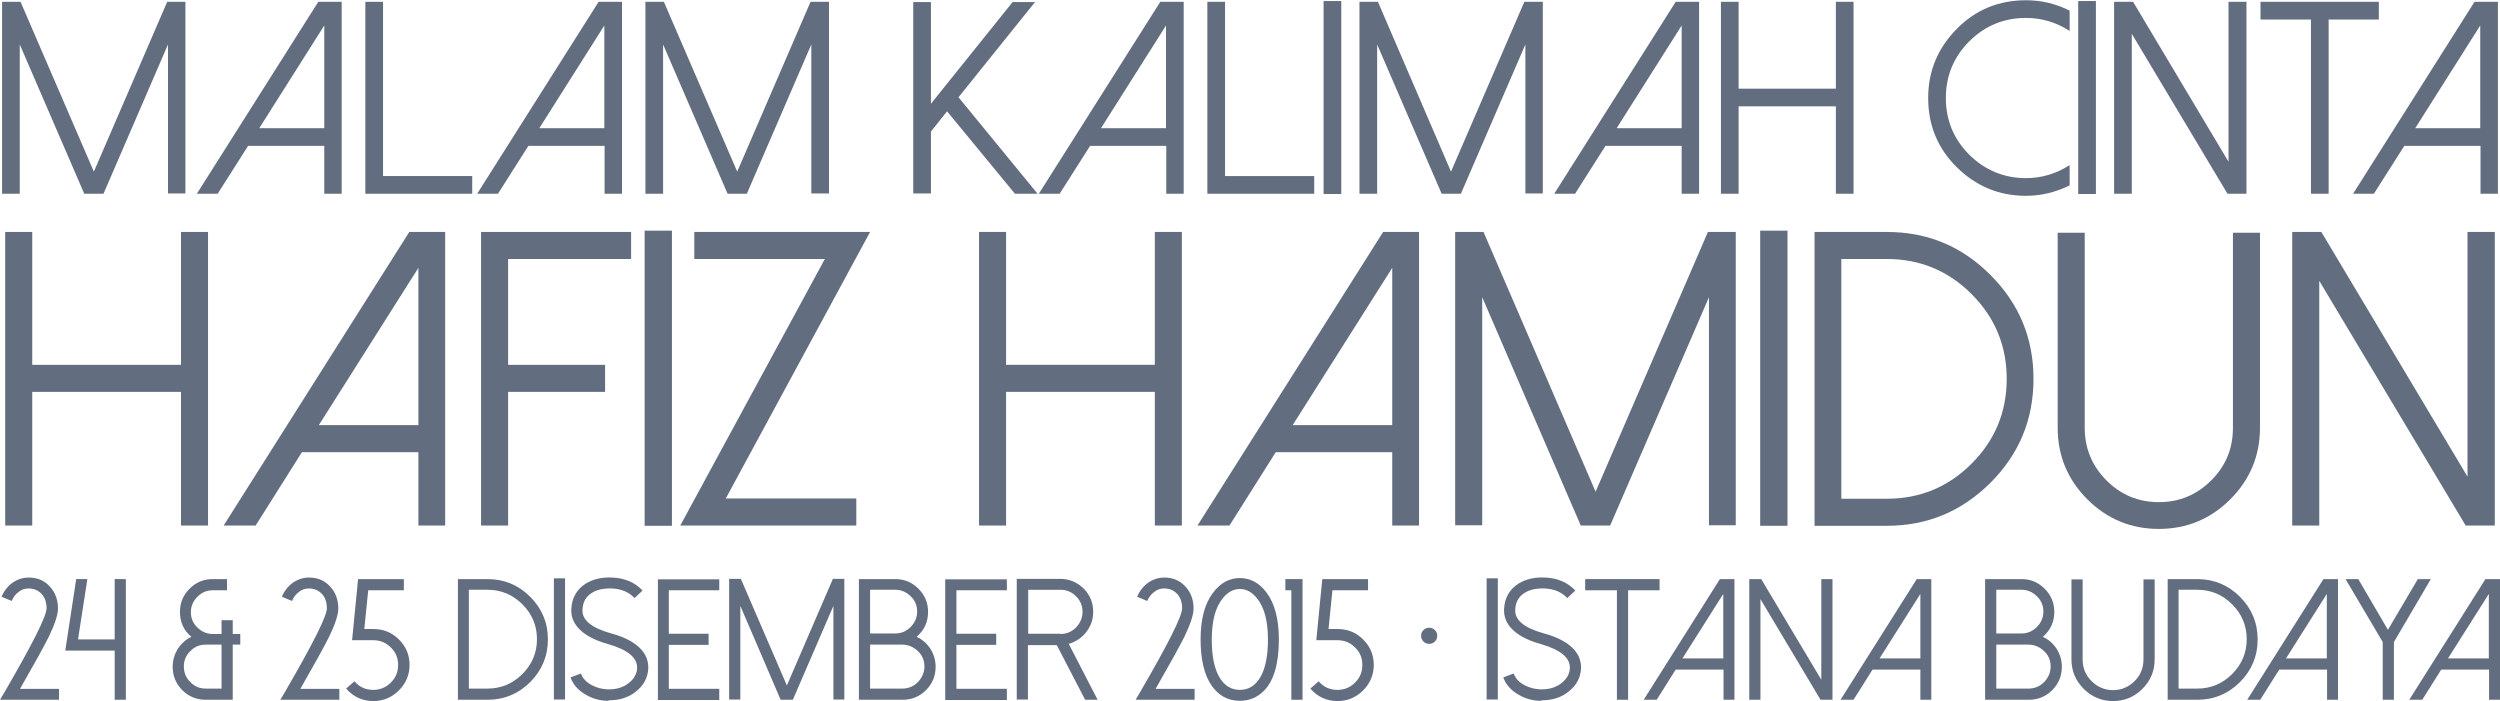 <?xml version="1.0" encoding="utf-8"?>
<!-- Generator: Adobe Illustrator 19.0.0, SVG Export Plug-In . SVG Version: 6.00 Build 0)  -->
<svg version="1.1" id="Layer_1" xmlns="http://www.w3.org/2000/svg" xmlns:xlink="http://www.w3.org/1999/xlink" x="0px" y="0px"
	 viewBox="0 0 961.4 269.6" style="enable-background:new 0 0 961.4 269.6;" xml:space="preserve">
<style type="text/css">
	.st0{fill:#626D80;}
</style>
<g>
	<g id="XMLID_1011_">
		<g id="XMLID_1081_">
			<path id="XMLID_1153_" class="st0" d="M22.5,269.1H0l1.9-3.2c10.6-18.3,16-28.9,16-32c0-2.2-0.6-4.1-1.9-5.5
				c-1.3-1.4-3-2.1-5-2.1c-1.4,0-2.7,0.4-3.8,1.3c-1.2,0.9-2.1,2-2.7,3.5l-3.9-1.6c0.9-2.2,2.3-4,4.2-5.4c1.9-1.3,4-2,6.2-2
				c3.3,0,6,1.1,8.1,3.4c2.1,2.2,3.2,5.1,3.2,8.5c0,2.4-1.2,6-3.5,10.8c-1.9,3.8-5.6,10.5-11.1,20.1h15V269.1z"/>
			<path id="XMLID_1151_" class="st0" d="M48.4,222.7v46.4h-4.3v-18.9h-19l4.2-27.5h4.3l-3.6,23.2h14.1v-23.2H48.4z"/>
			<path id="XMLID_1148_" class="st0" d="M92.4,243.6v4.3h-2.9v21.2H79.1c-3.5,0-6.5-1.2-9-3.7c-2.5-2.5-3.7-5.5-3.7-9
				c0-2.5,0.7-4.8,2-6.9c1.3-2,3.1-3.6,5.2-4.6c-3-2.5-4.4-5.7-4.4-9.6c0-3.5,1.2-6.4,3.7-8.9c2.5-2.5,5.4-3.7,8.9-3.7h5.5v4.3h-5.5
				c-2.3,0-4.2,0.8-5.9,2.5c-1.6,1.6-2.5,3.6-2.5,5.9c0,2.3,0.8,4.3,2.5,5.9c1.6,1.6,3.6,2.5,5.9,2.5h3.4v-5.3h4.3v5.3H92.4z
				 M85.2,247.9h-6.1c-2.3,0-4.3,0.8-5.9,2.5c-1.7,1.6-2.5,3.6-2.5,5.9c0,2.3,0.8,4.4,2.5,6c1.6,1.7,3.6,2.5,5.9,2.5h6.1V247.9z"/>
			<path id="XMLID_1146_" class="st0" d="M130.3,269.1h-22.5l1.9-3.2c10.6-18.3,16-28.9,16-32c0-2.2-0.6-4.1-1.9-5.5
				c-1.3-1.4-3-2.1-5-2.1c-1.4,0-2.7,0.4-3.8,1.3c-1.2,0.9-2.1,2-2.7,3.5l-3.9-1.6c0.9-2.2,2.3-4,4.2-5.4c1.9-1.3,4-2,6.2-2
				c3.3,0,6,1.1,8.1,3.4c2.1,2.2,3.2,5.1,3.2,8.5c0,2.4-1.2,6-3.5,10.8c-1.9,3.8-5.6,10.5-11.1,20.1h15V269.1z"/>
			<path id="XMLID_1144_" class="st0" d="M133.1,264.8l3.2-2.8c1.9,2.2,4.3,3.3,7.2,3.3c2.6,0,4.9-0.9,6.8-2.8s2.8-4.1,2.8-6.8
				c0-2.6-0.9-4.9-2.8-6.7c-1.9-1.9-4.1-2.8-6.8-2.8h-8.1l2.3-23.5h17.6v4.3h-13.7l-1.5,14.9h3.5c3.8,0,7.1,1.3,9.8,4
				c2.7,2.7,4.1,5.9,4.1,9.8c0,3.8-1.4,7.1-4.1,9.8c-2.7,2.7-6,4.1-9.8,4.1C139.4,269.6,135.9,268,133.1,264.8z"/>
			<path id="XMLID_1141_" class="st0" d="M176.1,269.1v-46.4h11.4c6.4,0,11.9,2.3,16.4,6.8c4.5,4.5,6.8,10,6.8,16.4
				c0,6.4-2.3,11.9-6.8,16.4c-4.5,4.5-10,6.8-16.4,6.8H176.1z M180.3,264.8h7.2c5.2,0,9.7-1.9,13.4-5.6c3.7-3.7,5.6-8.2,5.6-13.4
				s-1.9-9.7-5.6-13.4c-3.7-3.7-8.2-5.6-13.4-5.6h-7.2V264.8z"/>
			<path id="XMLID_1139_" class="st0" d="M213,222.4h4.3v46.6H213V222.4z"/>
			<path id="XMLID_1137_" class="st0" d="M233.4,269.5c-3-0.1-5.7-0.9-8.2-2.4c-2.8-1.6-4.8-3.8-5.8-6.6l4-1.5
				c0.7,1.9,2.1,3.4,4.2,4.5c1.9,1,3.9,1.5,6,1.6c3.3,0.1,6.1-0.7,8.3-2.5c2-1.6,3-3.5,3.1-5.6c0.2-4-3.5-7.1-11.1-9.3
				c-5.5-1.5-9.4-3.7-11.7-6.4c-1.8-2.1-2.6-4.4-2.5-7c0.2-4.4,2.1-7.7,5.6-9.9c2.8-1.7,6.2-2.5,10.2-2.3c4.8,0.2,8.7,1.9,11.6,5
				l-3.1,2.9c-2.1-2.3-5-3.5-8.6-3.7c-3.1-0.1-5.8,0.4-7.8,1.7c-2.3,1.4-3.5,3.6-3.6,6.5c-0.2,4,3.5,7,11.1,9.1
				c5.5,1.5,9.4,3.7,11.7,6.4c1.8,2.1,2.6,4.5,2.5,7.1c-0.2,3.5-1.7,6.4-4.7,8.8c-2.8,2.3-6.3,3.4-10.3,3.4
				C234,269.5,233.7,269.5,233.4,269.5z"/>
			<path id="XMLID_1135_" class="st0" d="M276.6,222.7v4.3h-19.4v16.7h15.3v4.3h-15.3v16.9h19.4v4.3H253v-46.4H276.6z"/>
			<path id="XMLID_1133_" class="st0" d="M324.7,222.7V269h-4.2V233l-15.6,36.1h-4.7L284.7,233V269h-4.3v-46.4h4.5l17.7,41l17.7-41
				H324.7z"/>
			<path id="XMLID_1129_" class="st0" d="M330.3,269.1v-46.4h14c3.5,0,6.4,1.2,8.9,3.7c2.5,2.5,3.7,5.5,3.7,8.9
				c0,3.9-1.5,7.1-4.4,9.6c2.2,1,4,2.6,5.3,4.6c1.3,2.1,2,4.4,2,6.9c0,3.5-1.2,6.5-3.7,9c-2.5,2.5-5.5,3.7-9,3.7H330.3z
				 M334.6,243.6h9.7c2.3,0,4.2-0.8,5.9-2.5c1.6-1.6,2.5-3.6,2.5-5.9c0-2.3-0.8-4.3-2.5-5.9c-1.6-1.6-3.6-2.5-5.9-2.5h-9.7V243.6z
				 M334.6,264.8H347c2.3,0,4.3-0.8,6-2.5c1.6-1.7,2.5-3.7,2.5-6c0-2.3-0.8-4.3-2.5-5.9c-1.7-1.6-3.7-2.5-6-2.5h-12.4V264.8z"/>
			<path id="XMLID_1127_" class="st0" d="M387.2,222.7v4.3h-19.4v16.7h15.3v4.3h-15.3v16.9h19.4v4.3h-23.7v-46.4H387.2z"/>
			<path id="XMLID_1124_" class="st0" d="M422.1,269.1h-4.8l-10.9-21h-11.1V269h-4.3v-46.4h16.7c3.5,0,6.5,1.3,9,3.7
				c2.5,2.5,3.7,5.5,3.7,9c0,2.9-0.9,5.5-2.7,7.8c-1.7,2.2-4,3.7-6.7,4.5L422.1,269.1z M407.8,243.8c2.3,0,4.3-0.8,6-2.5
				c1.6-1.7,2.5-3.7,2.5-6c0-2.3-0.8-4.3-2.5-6c-1.7-1.7-3.7-2.5-6-2.5h-12.4v16.9H407.8z"/>
			<path id="XMLID_1122_" class="st0" d="M459.2,269.1h-22.5l1.9-3.2c10.6-18.3,16-28.9,16-32c0-2.2-0.6-4.1-1.9-5.5
				c-1.3-1.4-3-2.1-5-2.1c-1.4,0-2.7,0.4-3.8,1.3c-1.2,0.9-2.1,2-2.7,3.5l-3.9-1.6c0.9-2.2,2.3-4,4.2-5.4c1.9-1.3,4-2,6.2-2
				c3.3,0,6,1.1,8.1,3.4c2.1,2.2,3.2,5.1,3.2,8.5c0,2.4-1.2,6-3.5,10.8c-1.9,3.8-5.6,10.5-11.1,20.1h15V269.1z"/>
			<path id="XMLID_1119_" class="st0" d="M465.9,263.6c-2.8-4.1-4.2-10-4.2-17.7c0-7.8,1.6-13.9,4.9-18.1c2.8-3.7,6.2-5.5,10.2-5.5
				s7.4,1.8,10.2,5.5c3.2,4.2,4.8,10.3,4.8,18.1c0,9.3-1.9,15.9-5.8,19.8c-2.5,2.5-5.6,3.8-9.2,3.8
				C472.2,269.5,468.6,267.5,465.9,263.6z M469.9,230.5c-2.6,3.4-3.9,8.6-3.9,15.4c0,6.2,0.9,10.9,2.8,14.3c1.9,3.4,4.6,5.1,8,5.1
				s6.1-1.7,8-5.1c1.9-3.4,2.8-8.2,2.8-14.3c0-6.8-1.3-12-3.9-15.4c-2-2.7-4.3-4-6.9-4C474.2,226.5,471.9,227.8,469.9,230.5z"/>
			<path id="XMLID_1117_" class="st0" d="M500.9,222.7v46.4h-4.3v-42.1h-2.3v-4.3H500.9z"/>
			<path id="XMLID_1115_" class="st0" d="M503.9,264.8l3.2-2.8c1.9,2.2,4.3,3.3,7.2,3.3c2.6,0,4.9-0.9,6.8-2.8
				c1.9-1.9,2.8-4.1,2.8-6.8c0-2.6-0.9-4.9-2.8-6.7c-1.9-1.9-4.1-2.8-6.8-2.8h-8.1l2.3-23.5h17.6v4.3h-13.7l-1.5,14.9h3.5
				c3.8,0,7.1,1.3,9.8,4c2.7,2.7,4.1,5.9,4.1,9.8c0,3.8-1.4,7.1-4.1,9.8c-2.7,2.7-6,4.1-9.8,4.1C510.2,269.6,506.7,268,503.9,264.8z
				"/>
			<path id="XMLID_1113_" class="st0" d="M549.6,241.4c0.8,0,1.6,0.3,2.2,0.9c0.6,0.6,0.9,1.3,0.9,2.2c0,0.9-0.3,1.6-0.9,2.2
				c-0.6,0.6-1.3,0.9-2.2,0.9c-0.9,0-1.6-0.3-2.2-0.9c-0.6-0.6-0.9-1.3-0.9-2.2c0-0.9,0.3-1.6,0.9-2.2
				C548,241.7,548.8,241.4,549.6,241.4z"/>
			<path id="XMLID_1111_" class="st0" d="M571.7,222.4h4.3v46.6h-4.3V222.4z"/>
			<path id="XMLID_1109_" class="st0" d="M592.1,269.5c-3-0.1-5.7-0.9-8.2-2.4c-2.8-1.6-4.8-3.8-5.8-6.6l4-1.5
				c0.7,1.9,2.1,3.4,4.2,4.5c1.9,1,3.9,1.5,6,1.6c3.3,0.1,6.1-0.7,8.3-2.5c2-1.6,3-3.5,3.1-5.6c0.2-4-3.5-7.1-11.1-9.3
				c-5.5-1.5-9.4-3.7-11.7-6.4c-1.8-2.1-2.6-4.4-2.5-7c0.2-4.4,2.1-7.7,5.6-9.9c2.8-1.7,6.2-2.5,10.2-2.3c4.8,0.2,8.7,1.9,11.6,5
				l-3.1,2.9c-2.1-2.3-5-3.5-8.6-3.7c-3.1-0.1-5.8,0.4-7.8,1.7c-2.3,1.4-3.5,3.6-3.6,6.5c-0.2,4,3.5,7,11.1,9.1
				c5.5,1.5,9.4,3.7,11.7,6.4c1.8,2.1,2.6,4.5,2.5,7.1c-0.2,3.5-1.7,6.4-4.7,8.8c-2.8,2.3-6.3,3.4-10.3,3.4
				C592.7,269.5,592.4,269.5,592.1,269.5z"/>
			<path id="XMLID_1107_" class="st0" d="M638.2,222.7v4.3h-12.1v42.1h-4.3v-42.1h-12.2v-4.3H638.2z"/>
			<path id="XMLID_1104_" class="st0" d="M667,222.7v46.4h-4.2v-11.6h-18.4l-7.3,11.6h-5l29.3-46.4H667z M647,253.2h15.7v-24.8
				L647,253.2z"/>
			<path id="XMLID_1102_" class="st0" d="M704.7,222.7v46.4h-4.6L677,230.4v38.7h-4.3v-46.4h4.6l23.1,38.7v-38.7H704.7z"/>
			<path id="XMLID_1099_" class="st0" d="M742.7,222.7v46.4h-4.2v-11.6h-18.4l-7.3,11.6h-5l29.3-46.4H742.7z M722.8,253.2h15.7
				v-24.8L722.8,253.2z"/>
			<path id="XMLID_1095_" class="st0" d="M763.4,269.1v-46.4h14c3.5,0,6.4,1.2,8.9,3.7c2.5,2.5,3.7,5.5,3.7,8.9
				c0,3.9-1.5,7.1-4.4,9.6c2.2,1,4,2.6,5.3,4.6c1.3,2.1,2,4.4,2,6.9c0,3.5-1.2,6.5-3.7,9c-2.5,2.5-5.5,3.7-9,3.7H763.4z
				 M767.7,243.6h9.7c2.3,0,4.2-0.8,5.9-2.5c1.6-1.6,2.5-3.6,2.5-5.9c0-2.3-0.8-4.3-2.5-5.9c-1.6-1.6-3.6-2.5-5.9-2.5h-9.7V243.6z
				 M767.7,264.8h12.4c2.3,0,4.3-0.8,6-2.5c1.6-1.7,2.5-3.7,2.5-6c0-2.3-0.8-4.3-2.5-5.9c-1.7-1.6-3.7-2.5-6-2.5h-12.4V264.8z"/>
			<path id="XMLID_1093_" class="st0" d="M801.3,264.9c-3.1-3.1-4.7-6.9-4.7-11.3v-30.8h4.3v30.8c0,3.2,1.1,6,3.4,8.3
				c2.3,2.3,5.1,3.5,8.3,3.5c3.2,0,6-1.2,8.3-3.5c2.3-2.3,3.4-5.1,3.4-8.3v-30.8h4.3v30.8c0,4.4-1.6,8.2-4.7,11.3
				c-3.1,3.1-6.9,4.7-11.3,4.7C808.2,269.6,804.4,268,801.3,264.9z"/>
			<path id="XMLID_1090_" class="st0" d="M833.6,269.1v-46.4H845c6.4,0,11.9,2.3,16.4,6.8c4.5,4.5,6.8,10,6.8,16.4
				c0,6.4-2.3,11.9-6.8,16.4c-4.5,4.5-10,6.8-16.4,6.8H833.6z M837.8,264.8h7.2c5.2,0,9.7-1.9,13.4-5.6c3.7-3.7,5.6-8.2,5.6-13.4
				s-1.9-9.7-5.6-13.4c-3.7-3.7-8.2-5.6-13.4-5.6h-7.2V264.8z"/>
			<path id="XMLID_1087_" class="st0" d="M899.1,222.7v46.4h-4.2v-11.6h-18.4l-7.3,11.6h-5l29.3-46.4H899.1z M879.1,253.2h15.7
				v-24.8L879.1,253.2z"/>
			<path id="XMLID_1085_" class="st0" d="M934.8,222.7l-14.2,24.2v22.2h-4.3v-22.2L902,222.7h4.9l11.4,19.5l11.5-19.5H934.8z"/>
			<path id="XMLID_1082_" class="st0" d="M961.4,222.7v46.4h-4.2v-11.6h-18.4l-7.3,11.6h-5l29.3-46.4H961.4z M941.4,253.2h15.7
				v-24.8L941.4,253.2z"/>
		</g>
		<g id="XMLID_1012_">
			<g id="XMLID_1041_">
				<path id="XMLID_1079_" class="st0" d="M71.3,0.7v73.7h-6.7V17.1L39.8,74.5h-7.4L7.6,17.1v57.4H0.8V0.7h7.1L36.1,66L64.3,0.7
					H71.3z"/>
				<path id="XMLID_1076_" class="st0" d="M131.4,0.7v73.8h-6.7V56.1H95.4L83.7,74.5h-8l46.7-73.8H131.4z M99.7,49.3h25V9.8
					L99.7,49.3z"/>
				<path id="XMLID_1074_" class="st0" d="M147.3,0.7v67h34.3v6.8h-41.1V0.7H147.3z"/>
				<path id="XMLID_1071_" class="st0" d="M239.2,0.7v73.8h-6.7V56.1h-29.3l-11.7,18.4h-8l46.7-73.8H239.2z M207.4,49.3h25V9.8
					L207.4,49.3z"/>
				<path id="XMLID_1069_" class="st0" d="M318.8,0.7v73.7H312V17.1l-24.8,57.4h-7.4L255,17.1v57.4h-6.8V0.7h7.1L283.5,66l28.2-65.3
					H318.8z"/>
				<path id="XMLID_1067_" class="st0" d="M398.1,0.7l-29.5,36.7L399,74.5h-8.7l-26.1-31.7l-6.2,7.8v23.8h-6.8V0.8h6.8v39.1
					l31.4-39.1H398.1z"/>
				<path id="XMLID_1064_" class="st0" d="M455.2,0.7v73.8h-6.7V56.1h-29.3l-11.7,18.4h-8l46.7-73.8H455.2z M423.4,49.3h25V9.8
					L423.4,49.3z"/>
				<path id="XMLID_1062_" class="st0" d="M471.1,0.7v67h34.3v6.8h-41.1V0.7H471.1z"/>
				<path id="XMLID_1060_" class="st0" d="M509,0.4h6.8v74.2H509V0.4z"/>
				<path id="XMLID_1058_" class="st0" d="M593.3,0.7v73.7h-6.7V17.1l-24.8,57.4h-7.4l-24.8-57.4v57.4h-6.8V0.7h7.1L558,66
					l28.2-65.3H593.3z"/>
				<path id="XMLID_1055_" class="st0" d="M653.4,0.7v73.8h-6.7V56.1h-29.3l-11.7,18.4h-8l46.7-73.8H653.4z M621.7,49.3h25V9.8
					L621.7,49.3z"/>
				<path id="XMLID_1053_" class="st0" d="M712.8,0.7v73.8H706V40.9h-37.4v33.6h-6.8V0.7h6.8v33.4H706V0.7H712.8z"/>
				<path id="XMLID_1051_" class="st0" d="M779.1,68.5c6.1,0,11.6-1.7,16.8-5v7.8c-5.3,2.6-10.9,4-16.8,4c-10.4,0-19.2-3.7-26.6-11
					c-7.4-7.3-11-16.2-11-26.6s3.7-19.2,11-26.6c7.3-7.4,16.2-11,26.6-11c5.9,0,11.5,1.3,16.8,4v7.8c-5.1-3.3-10.7-5-16.8-5
					c-8.5,0-15.8,3-21.8,9c-6,6-9,13.3-9,21.8c0,8.5,3,15.8,9,21.8C763.3,65.4,770.6,68.5,779.1,68.5z"/>
				<path id="XMLID_1049_" class="st0" d="M799.2,0.4h6.8v74.2h-6.8V0.4z"/>
				<path id="XMLID_1047_" class="st0" d="M863.9,0.7v73.8h-7.3L819.8,13v61.5H813V0.7h7.3l36.7,61.5V0.7H863.9z"/>
				<path id="XMLID_1045_" class="st0" d="M914.8,0.7v6.8h-19.3v67h-6.8v-67h-19.4V0.7H914.8z"/>
				<path id="XMLID_1042_" class="st0" d="M960.6,0.7v73.8h-6.7V56.1h-29.3l-11.7,18.4h-8l46.7-73.8H960.6z M928.8,49.3h25V9.8
					L928.8,49.3z"/>
			</g>
			<g id="XMLID_1013_">
				<path id="XMLID_1039_" class="st0" d="M80,89.2v112.9H69.6v-51.4H12.4v51.4H2V89.2h10.4v51.1h57.2V89.2H80z"/>
				<path id="XMLID_1036_" class="st0" d="M171.2,89.2v112.9h-10.3v-28.2h-44.8l-17.8,28.2H86l71.4-112.9H171.2z M122.6,163.5h38.3
					v-60.5L122.6,163.5z"/>
				<path id="XMLID_1034_" class="st0" d="M242.7,89.2v10.4h-47.3v40.7h37.3v10.4h-37.3v51.4h-10.4V89.2H242.7z"/>
				<path id="XMLID_1032_" class="st0" d="M247.9,88.7h10.5v113.5h-10.5V88.7z"/>
				<path id="XMLID_1030_" class="st0" d="M334.6,89.2l-55.5,102.5h50.2v10.4h-67.7l55.6-102.5H267V89.2H334.6z"/>
				<path id="XMLID_1028_" class="st0" d="M454.5,89.2v112.9h-10.4v-51.4h-57.2v51.4h-10.4V89.2h10.4v51.1h57.2V89.2H454.5z"/>
				<path id="XMLID_1025_" class="st0" d="M545.7,89.2v112.9h-10.3v-28.2h-44.8l-17.8,28.2h-12.3l71.4-112.9H545.7z M497.1,163.5
					h38.3v-60.5L497.1,163.5z"/>
				<path id="XMLID_1023_" class="st0" d="M667.5,89.2V202h-10.3v-87.7l-38,87.8h-11.3L570,114.3V202h-10.4V89.2h10.9l43.1,99.9
					l43.2-99.9H667.5z"/>
				<path id="XMLID_1021_" class="st0" d="M676.9,88.7h10.5v113.5h-10.5V88.7z"/>
				<path id="XMLID_1018_" class="st0" d="M697.8,202.1V89.2h27.8c15.6,0,28.9,5.5,39.9,16.6c11,11,16.5,24.3,16.5,39.9
					c0,15.6-5.5,28.9-16.5,39.9c-11.1,11.1-24.4,16.6-39.9,16.6H697.8z M708.1,191.8h17.5c12.7,0,23.6-4.5,32.6-13.5
					c9-9,13.5-19.9,13.5-32.6s-4.5-23.6-13.5-32.6c-9-9-19.9-13.5-32.6-13.5h-17.5V191.8z"/>
				<path id="XMLID_1016_" class="st0" d="M802.7,192c-7.6-7.6-11.4-16.8-11.4-27.5v-75h10.4v75c0,7.9,2.8,14.6,8.3,20.2
					c5.6,5.6,12.3,8.4,20.2,8.4c7.9,0,14.6-2.8,20.2-8.4c5.6-5.6,8.3-12.3,8.3-20.2v-75h10.4v75c0,10.7-3.8,19.9-11.4,27.5
					c-7.6,7.6-16.8,11.4-27.5,11.4S810.3,199.6,802.7,192z"/>
				<path id="XMLID_1014_" class="st0" d="M959.4,89.2v112.9h-11.2L891.9,108v94.1h-10.4V89.2h11.2l56.2,94.1V89.2H959.4z"/>
			</g>
		</g>
	</g>
</g>
</svg>
